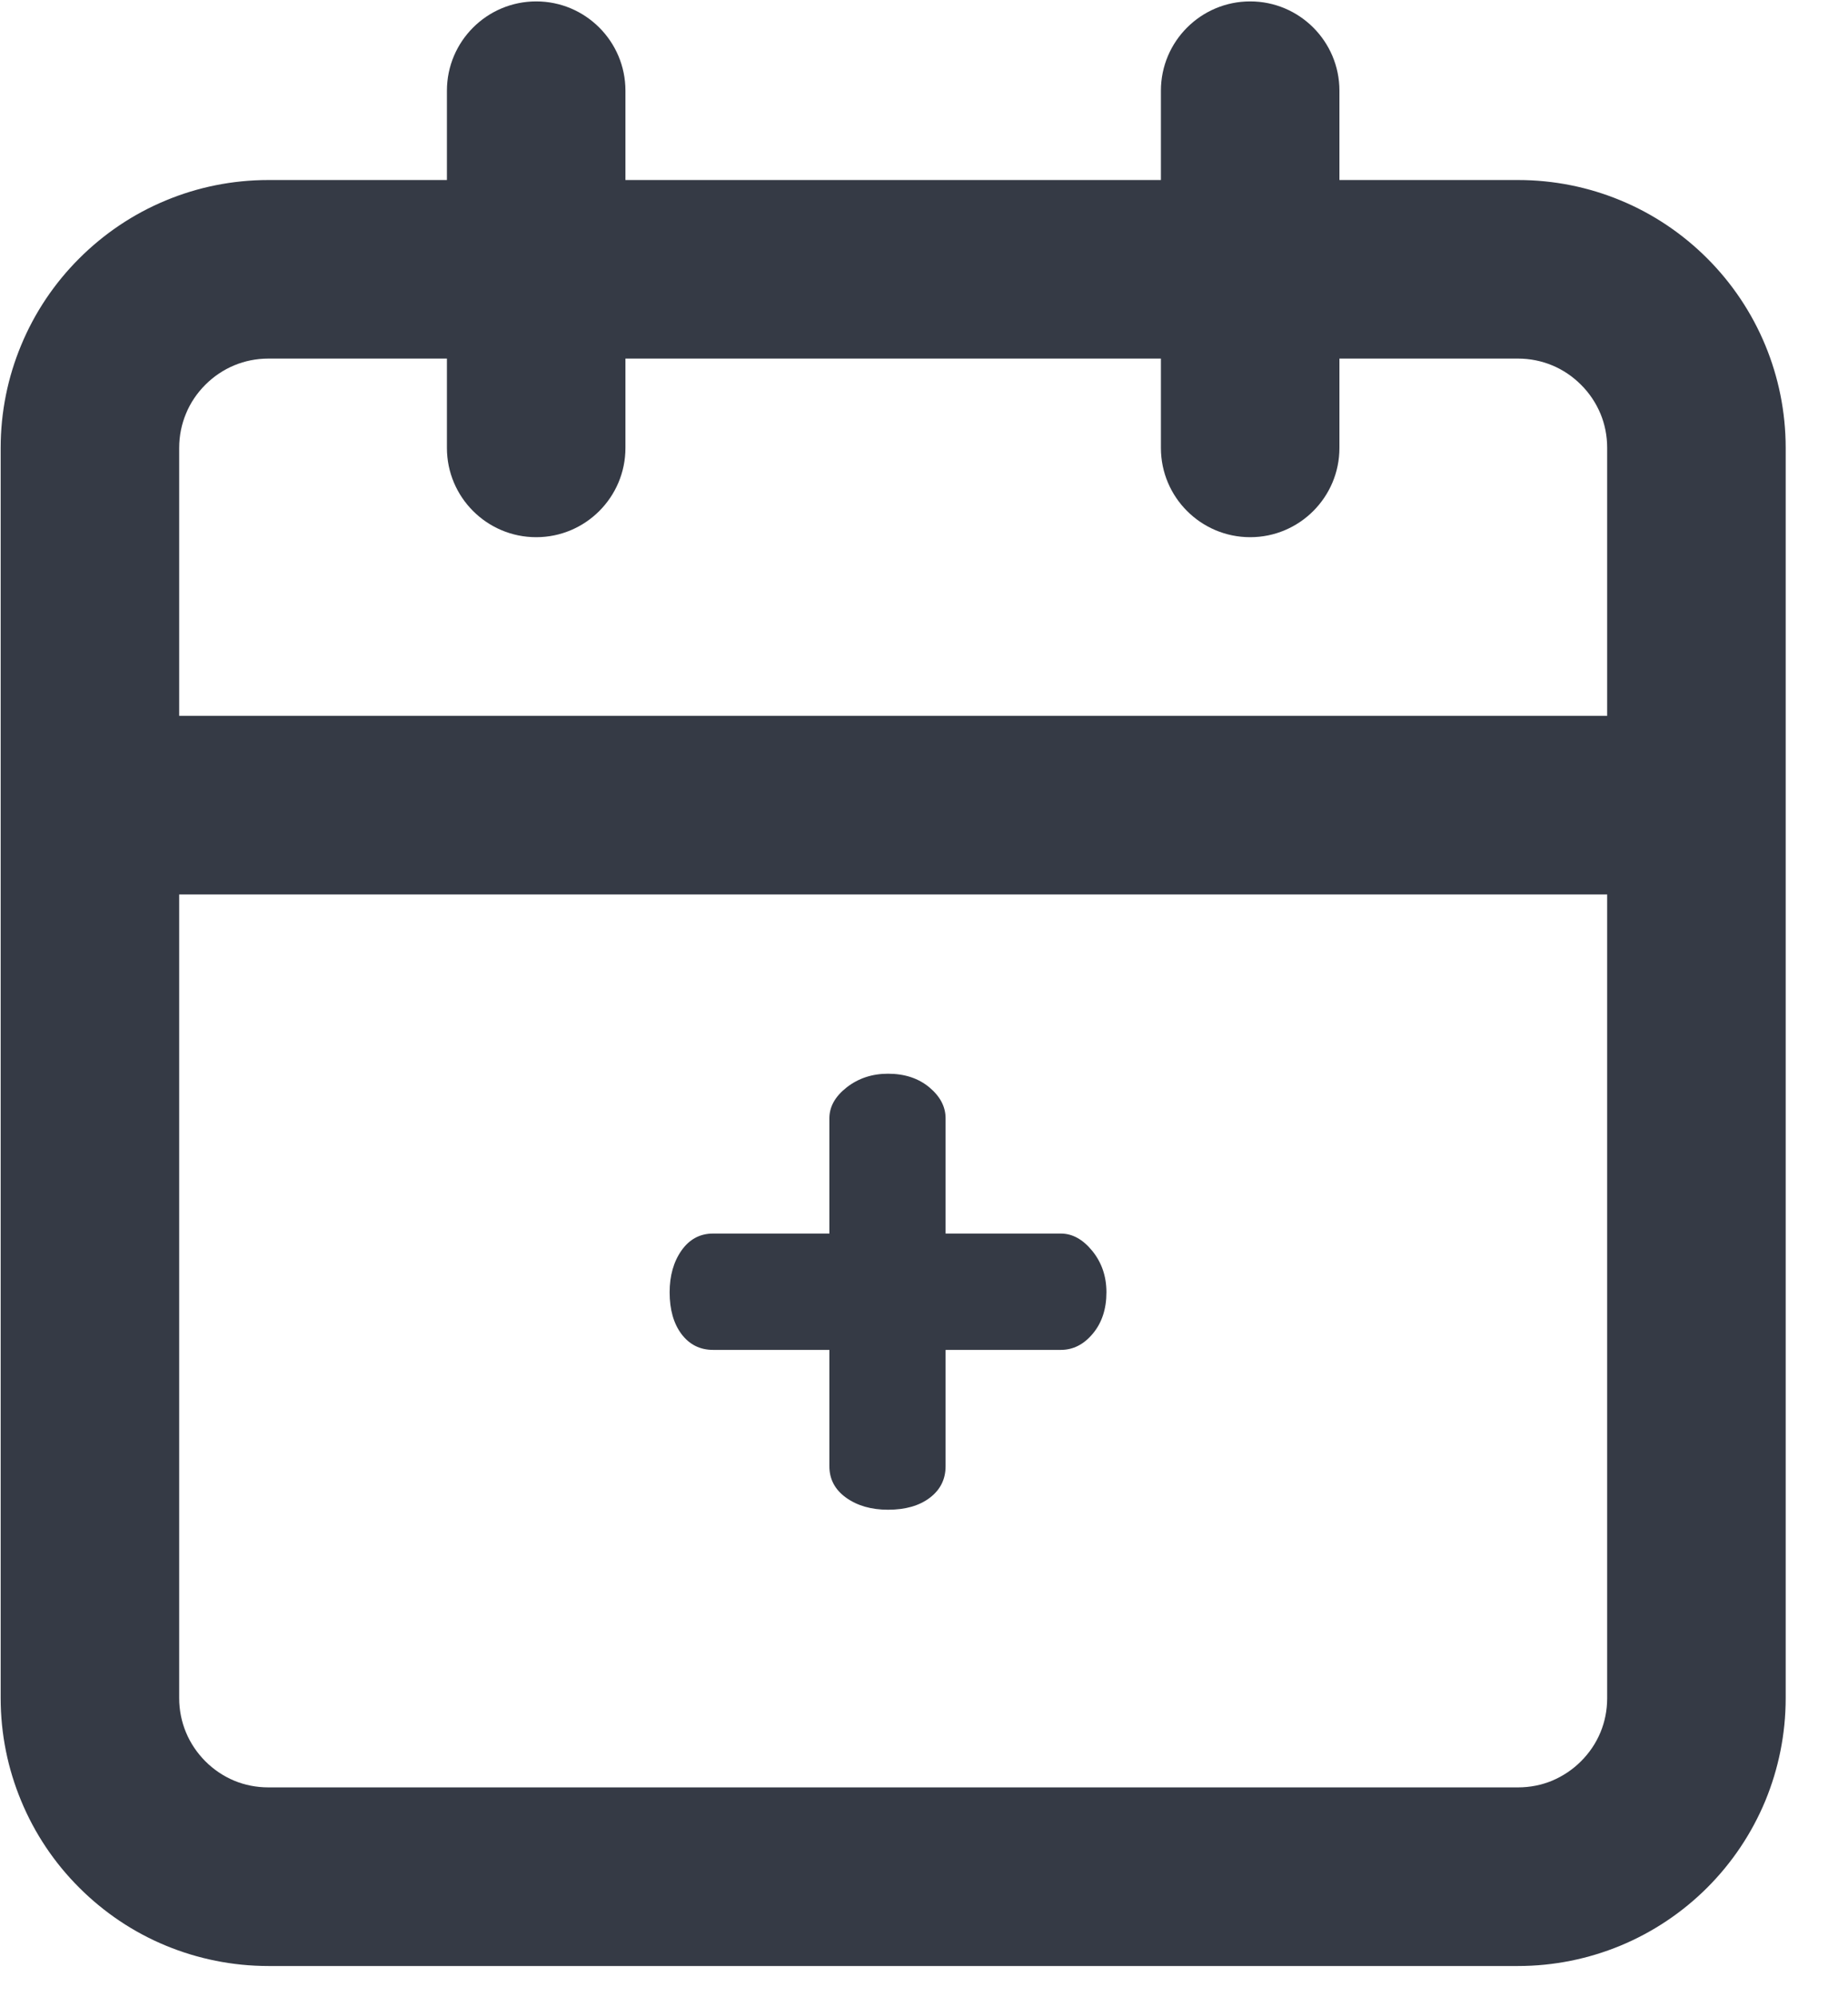 <?xml version="1.0" encoding="UTF-8"?>
<svg width="25px" height="27px" viewBox="0 0 25 27" version="1.1" xmlns="http://www.w3.org/2000/svg" xmlns:xlink="http://www.w3.org/1999/xlink">
    <!-- Generator: Sketch 59.1 (86144) - https://sketch.com -->
    <title>export/calendar-icon</title>
    <desc>Created with Sketch.</desc>
    <g id="Symbols" stroke="none" stroke-width="1" fill="none" fill-rule="evenodd">
        <g id="export/calendar-icon" fill="#353A45" fill-rule="nonzero">
            <g>
                <path d="M6.046,1.226 L6.046,2.434 L3.632,2.434 C3.143,2.434 2.674,2.531 2.246,2.709 C1.802,2.892 1.404,3.162 1.071,3.495 C0.737,3.828 0.468,4.227 0.285,4.67 C0.107,5.098 0.009,5.567 0.009,6.056 L0.009,22.959 C0.009,23.448 0.107,23.916 0.285,24.345 C0.468,24.789 0.737,25.188 1.071,25.521 C1.404,25.854 1.802,26.124 2.247,26.307 C2.674,26.483 3.143,26.581 3.632,26.581 L20.535,26.581 C21.024,26.581 21.492,26.483 21.921,26.306 C22.365,26.122 22.764,25.853 23.097,25.52 C23.43,25.187 23.699,24.788 23.883,24.344 C24.059,23.916 24.157,23.448 24.157,22.959 L24.157,6.056 C24.157,5.567 24.059,5.098 23.882,4.67 C23.698,4.225 23.429,3.827 23.096,3.494 C22.762,3.16 22.364,2.891 21.92,2.708 C21.492,2.531 21.024,2.434 20.535,2.434 L18.12,2.434 L18.12,1.226 C18.12,0.56 17.579,0.019 16.913,0.019 C16.246,0.019 15.705,0.56 15.705,1.226 L15.705,2.434 L8.461,2.434 L8.461,1.226 C8.461,0.56 7.92,0.019 7.254,0.019 C6.587,0.019 6.046,0.56 6.046,1.226 L6.046,1.226 Z M21.742,9.678 L2.424,9.678 L2.424,6.056 C2.424,5.89 2.457,5.735 2.515,5.595 C2.575,5.447 2.666,5.314 2.778,5.202 C2.89,5.09 3.023,5 3.17,4.939 C3.31,4.881 3.466,4.848 3.632,4.848 L6.046,4.848 L6.046,6.056 C6.046,6.722 6.587,7.263 7.254,7.263 C7.92,7.263 8.461,6.722 8.461,6.056 L8.461,4.848 L15.705,4.848 L15.705,6.056 C15.705,6.722 16.246,7.263 16.913,7.263 C17.579,7.263 18.12,6.722 18.12,6.056 L18.12,4.848 L20.535,4.848 C20.7,4.848 20.856,4.881 20.996,4.939 C21.143,4.999 21.276,5.09 21.388,5.202 C21.501,5.314 21.59,5.447 21.652,5.595 C21.71,5.735 21.742,5.89 21.742,6.056 L21.742,9.678 Z M2.424,12.093 L21.742,12.093 L21.742,22.959 C21.742,23.124 21.71,23.28 21.652,23.42 C21.591,23.568 21.501,23.7 21.388,23.813 C21.276,23.925 21.143,24.014 20.996,24.076 C20.856,24.134 20.7,24.166 20.535,24.166 L3.632,24.166 C3.466,24.166 3.31,24.134 3.17,24.076 C3.023,24.015 2.89,23.925 2.778,23.813 C2.666,23.7 2.576,23.568 2.515,23.42 C2.457,23.28 2.424,23.124 2.424,22.959 L2.424,12.093 Z" id="Shape"></path>
                <path d="M9.059,17.472 C9.059,17.247 9.113,17.058 9.22,16.906 C9.328,16.754 9.47,16.678 9.647,16.678 L11.22,16.678 L11.22,15.12 C11.22,14.963 11.298,14.824 11.455,14.701 C11.612,14.579 11.798,14.517 12.013,14.517 C12.239,14.517 12.425,14.579 12.572,14.701 C12.719,14.824 12.792,14.963 12.792,15.12 L12.792,16.678 L14.351,16.678 C14.508,16.678 14.65,16.757 14.777,16.913 C14.904,17.07 14.968,17.256 14.968,17.472 C14.968,17.697 14.907,17.884 14.784,18.031 C14.662,18.178 14.517,18.251 14.351,18.251 L12.792,18.251 L12.792,19.824 C12.792,20 12.721,20.142 12.579,20.25 C12.437,20.358 12.249,20.412 12.013,20.412 C11.788,20.412 11.599,20.358 11.447,20.25 C11.296,20.142 11.22,20 11.22,19.824 L11.22,18.251 L9.647,18.251 C9.47,18.251 9.328,18.18 9.22,18.038 C9.113,17.896 9.059,17.707 9.059,17.472 Z" id="+"></path>
            </g>
        </g>
    </g>
</svg>
